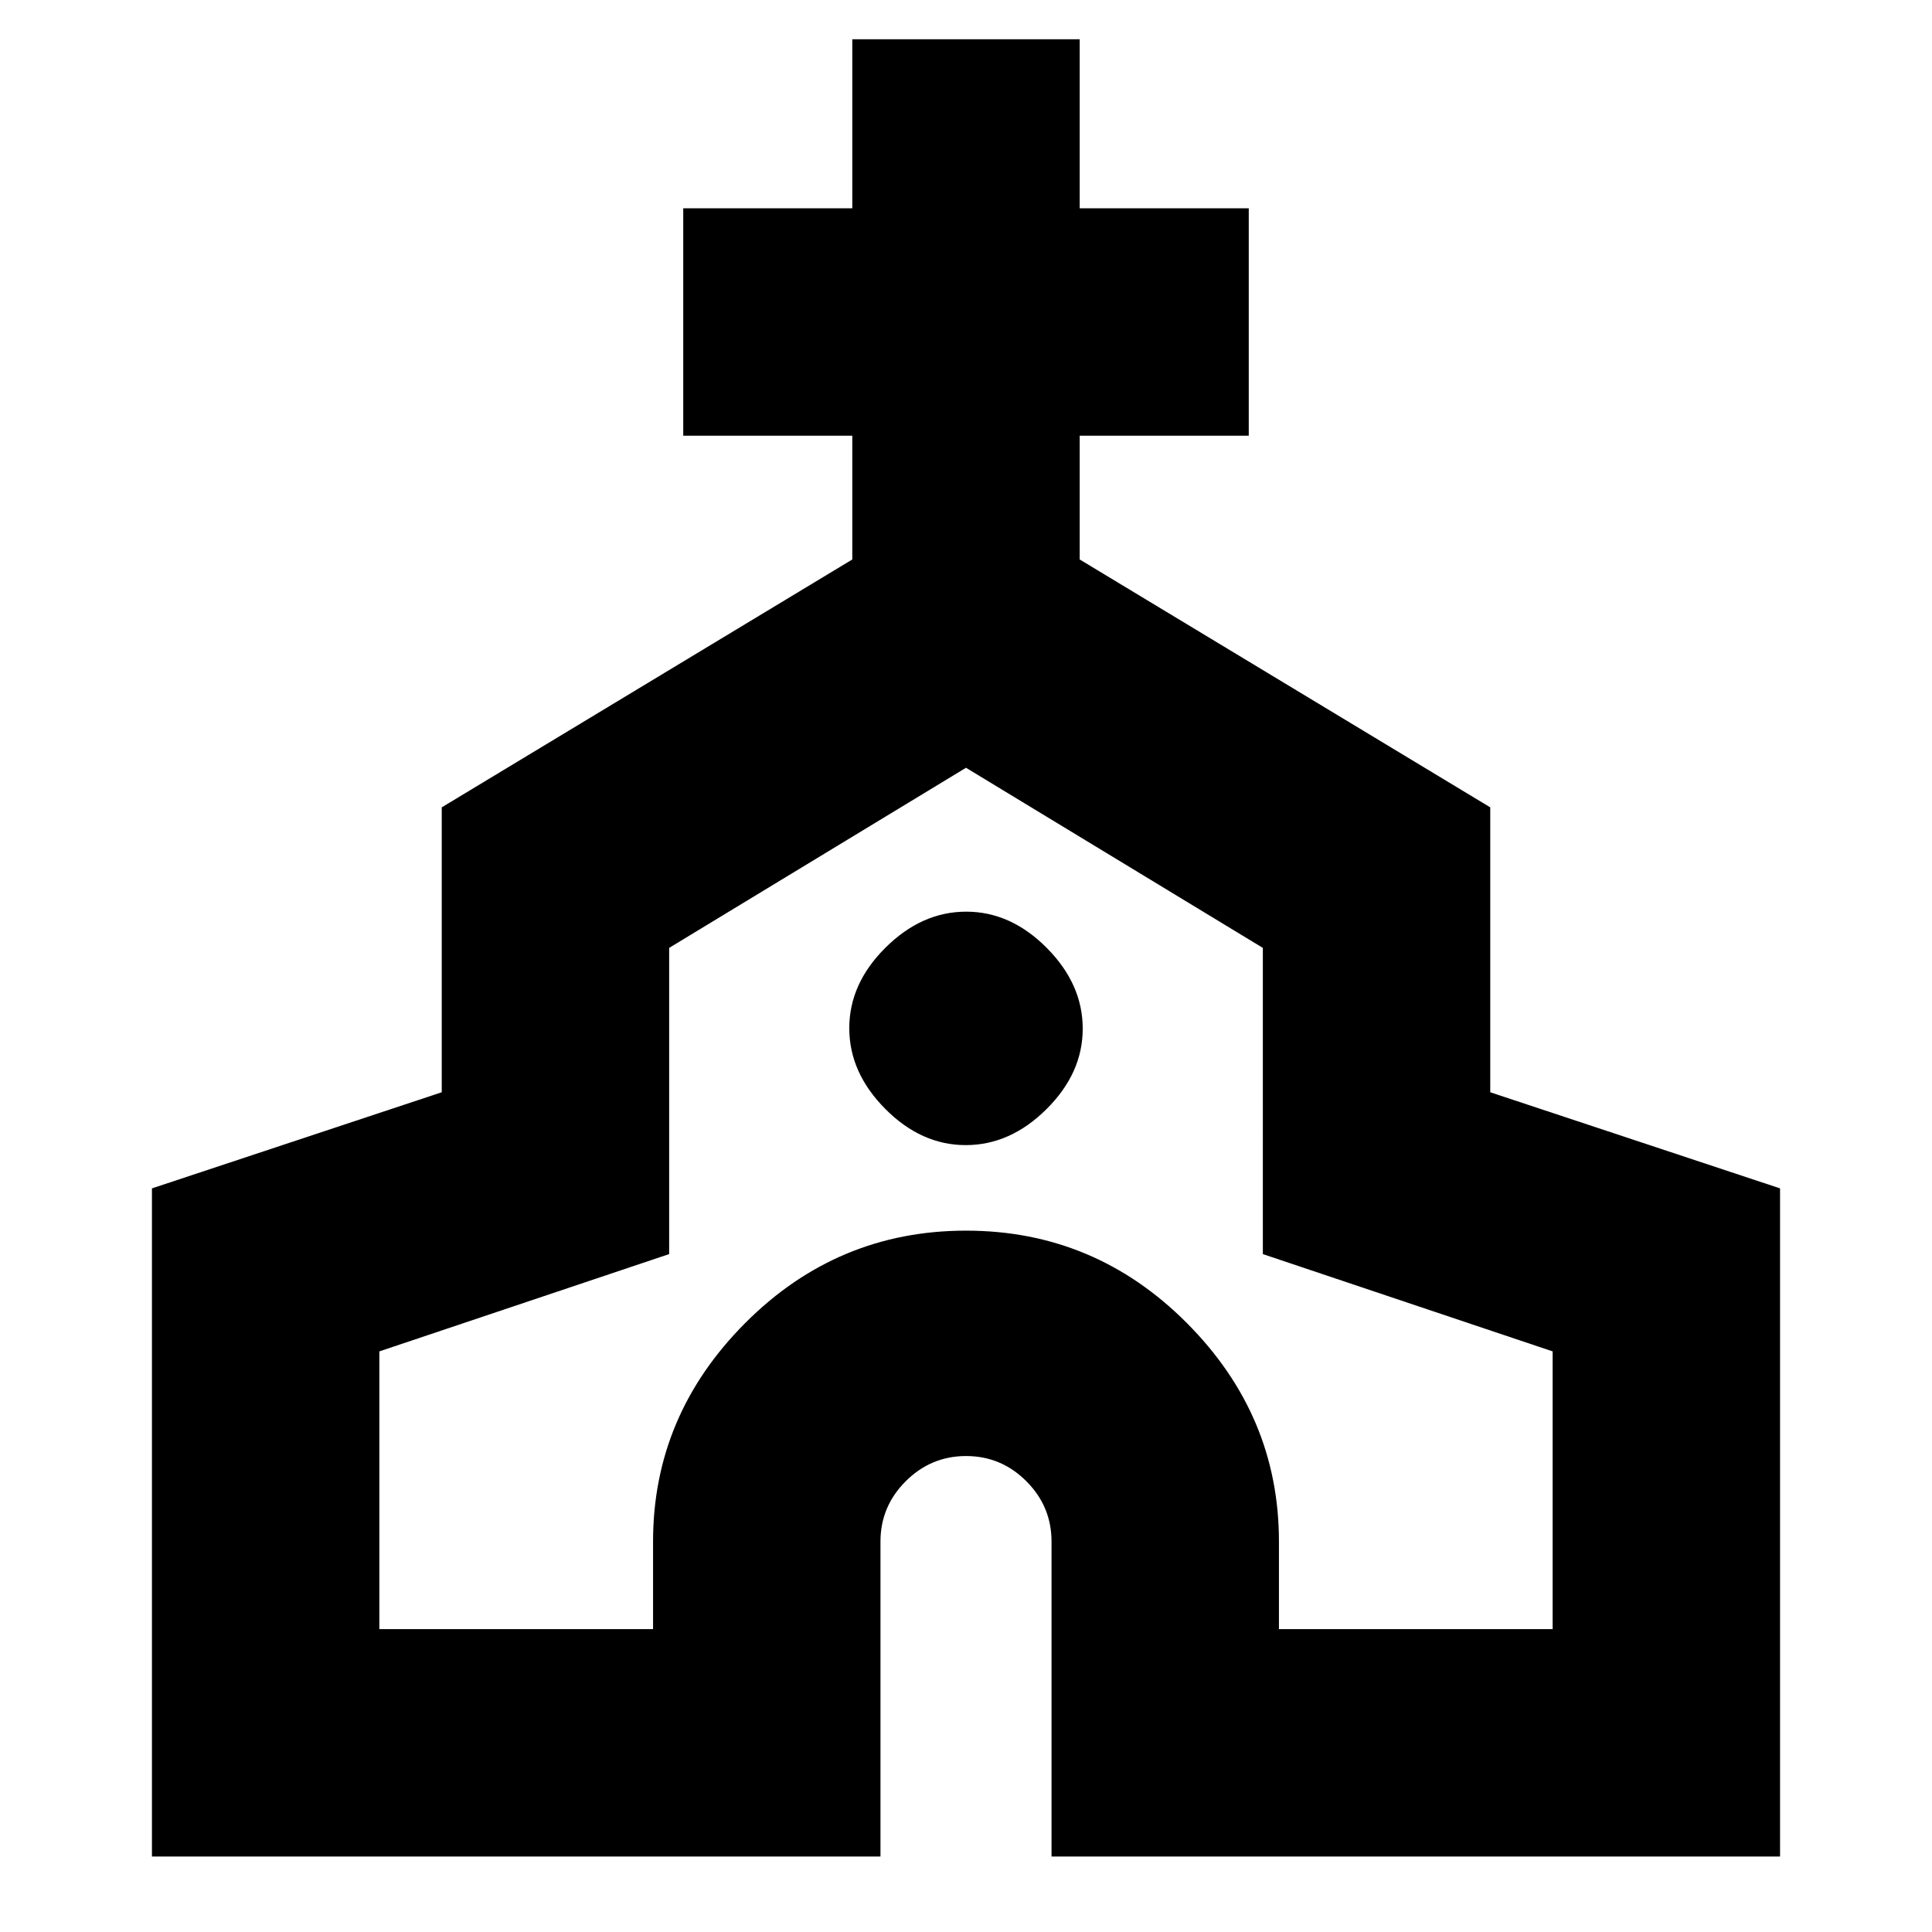 <svg xmlns="http://www.w3.org/2000/svg" height="20" viewBox="0 -960 960 960" width="20"><path d="M75.5-37.5v-332l144-47.76v-141.57L423.5-682v-61.5h-84v-113h84v-84h113v84h84v113h-84v61.5l204 123.17v141.57l144 47.76v332h-362V-194q0-17.46-12.51-29.98-12.5-12.52-29.95-12.52-17.44 0-29.99 12.52Q437.5-211.46 437.5-194v156.5h-362Zm113-113h136V-194q0-62.66 45.78-108.58t109.75-45.92q63.97 0 109.72 45.92T635.5-194v43.5h136v-138l-144-48.35V-489L480-578.5 332.5-489v152.15l-144 48.35v138ZM479.88-391Q502-391 520-408.88q18-17.88 18-40T520.12-489q-17.88-18-40-18T440-489.12q-18 17.88-18 40T439.88-409q17.88 18 40 18Zm.12 8.5Z"/></svg>